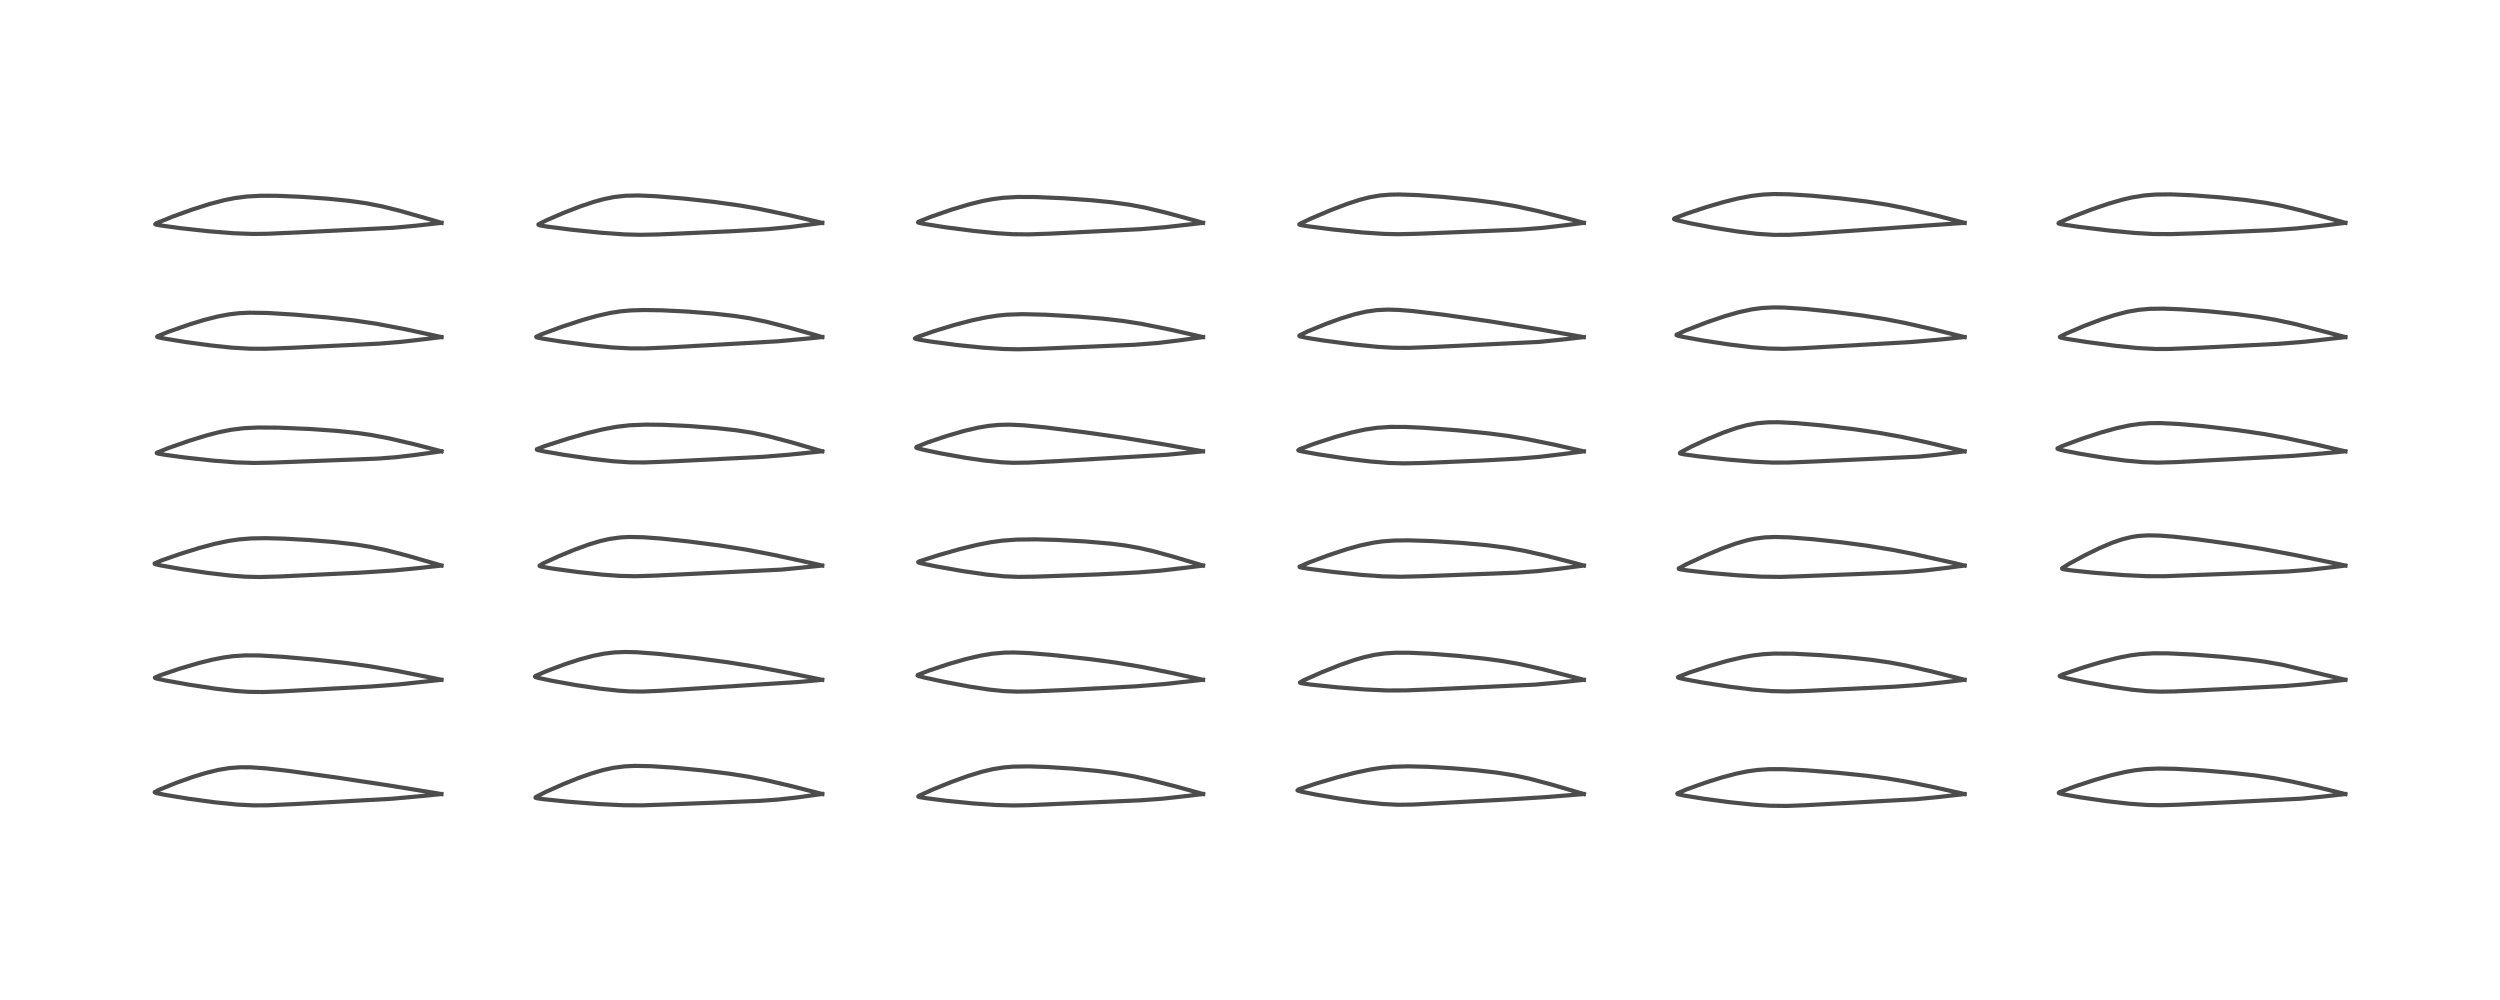 <?xml version="1.0" encoding="utf-8" standalone="no"?>
<!DOCTYPE svg PUBLIC "-//W3C//DTD SVG 1.1//EN"
  "http://www.w3.org/Graphics/SVG/1.1/DTD/svg11.dtd">
<!-- Created with matplotlib (https://matplotlib.org/) -->
<svg height="288pt" version="1.1" viewBox="0 0 720 288" width="720pt" xmlns="http://www.w3.org/2000/svg" xmlns:xlink="http://www.w3.org/1999/xlink">
 <defs>
  <style type="text/css">
*{stroke-linecap:butt;stroke-linejoin:round;}
  </style>
 </defs>
 <g id="figure_1">
  <g id="patch_1">
   <path d="M 0 288 
L 720 288 
L 720 0 
L 0 0 
z
" style="fill:#ffffff;"/>
  </g>
  <g id="axes_1">
   <g id="line2d_1">
    <path clip-path="url(#pce99cdfd61)" d="M 127.129 228.688 
L 125.968 228.488 
L 111.959 226.2 
L 96.779 223.903 
L 82.78 221.982 
L 76.518 221.282 
L 72.221 220.986 
L 69.145 220.971 
L 65.959 221.217 
L 62.774 221.751 
L 59.483 222.553 
L 55.642 223.721 
L 50.672 225.488 
L 45.559 227.564 
L 44.548 228.147 
L 44.647 228.268 
L 45.157 228.436 
L 47.703 228.95 
L 54.405 230.048 
L 61.852 231.065 
L 68.256 231.713 
L 72.963 231.948 
L 77.055 231.924 
L 84.813 231.575 
L 112.846 230.042 
L 121.368 229.264 
L 127.107 228.689 
L 127.107 228.689 
" style="fill:none;stroke:#000000;stroke-linecap:square;stroke-opacity:0.7;stroke-width:1.2;"/>
   </g>
   <g id="line2d_2">
    <path clip-path="url(#pce99cdfd61)" d="M 127.142 195.784 
L 125.14 195.357 
L 114.559 193.263 
L 106.883 191.937 
L 99.69 190.947 
L 90.67 189.968 
L 81.275 189.148 
L 74.537 188.763 
L 70.611 188.748 
L 67.263 188.967 
L 64.385 189.358 
L 61.058 190.012 
L 57.191 190.972 
L 51.544 192.637 
L 46.09 194.489 
L 44.605 195.161 
L 44.676 195.272 
L 45.158 195.438 
L 47.715 195.99 
L 54.837 197.255 
L 62.261 198.36 
L 67.698 198.979 
L 71.51 199.246 
L 75.788 199.308 
L 80.943 199.125 
L 106.763 197.721 
L 115.029 197.092 
L 123.79 196.146 
L 127.127 195.783 
L 127.127 195.783 
" style="fill:none;stroke:#000000;stroke-linecap:square;stroke-opacity:0.7;stroke-width:1.2;"/>
   </g>
   <g id="line2d_3">
    <path clip-path="url(#pce99cdfd61)" d="M 127.143 162.884 
L 126.017 162.539 
L 117.648 160.119 
L 111.525 158.519 
L 106.675 157.489 
L 102.24 156.789 
L 96.268 156.111 
L 88.809 155.51 
L 81.782 155.126 
L 76.397 154.992 
L 72.336 155.068 
L 68.884 155.341 
L 65.83 155.785 
L 61.879 156.617 
L 57.397 157.817 
L 51.714 159.589 
L 46.446 161.43 
L 44.53 162.267 
L 44.564 162.398 
L 44.859 162.518 
L 46.428 162.872 
L 52.429 163.917 
L 59.95 165.02 
L 66.21 165.748 
L 70.668 166.085 
L 74.759 166.184 
L 80.321 166.037 
L 103.583 164.929 
L 113.163 164.318 
L 120.603 163.599 
L 127.129 162.884 
L 127.129 162.884 
" style="fill:none;stroke:#000000;stroke-linecap:square;stroke-opacity:0.7;stroke-width:1.2;"/>
   </g>
   <g id="line2d_4">
    <path clip-path="url(#pce99cdfd61)" d="M 127.151 129.981 
L 127.129 129.974 
L 119.562 128.005 
L 112.099 126.259 
L 106.848 125.26 
L 103.09 124.719 
L 97.024 124.092 
L 89.406 123.559 
L 80.228 123.166 
L 74.321 123.122 
L 70.269 123.315 
L 66.544 123.774 
L 63.146 124.452 
L 59.483 125.402 
L 54.537 126.924 
L 48.44 129.054 
L 45.16 130.387 
L 45.151 130.492 
L 45.188 130.518 
L 45.507 130.627 
L 47.468 130.977 
L 53.326 131.771 
L 61.497 132.668 
L 67.985 133.17 
L 73.174 133.326 
L 78.339 133.229 
L 108.727 132.079 
L 113.924 131.683 
L 119.037 131.094 
L 127.136 129.983 
L 127.136 129.983 
" style="fill:none;stroke:#000000;stroke-linecap:square;stroke-opacity:0.7;stroke-width:1.2;"/>
   </g>
   <g id="line2d_5">
    <path clip-path="url(#pce99cdfd61)" d="M 127.154 97.087 
L 125.911 96.801 
L 116.45 94.766 
L 108.329 93.229 
L 101.82 92.266 
L 94.333 91.431 
L 84.863 90.613 
L 76.946 90.133 
L 71.821 90.055 
L 68.798 90.204 
L 65.894 90.547 
L 62.761 91.139 
L 58.779 92.15 
L 54.497 93.457 
L 48.465 95.565 
L 45.295 96.874 
L 45.252 96.997 
L 45.269 97.015 
L 45.569 97.139 
L 47.188 97.481 
L 53.376 98.491 
L 60.606 99.474 
L 66.781 100.12 
L 71.975 100.425 
L 76.414 100.443 
L 83.837 100.175 
L 109.059 98.974 
L 115.488 98.454 
L 122.597 97.641 
L 127.143 97.083 
L 127.143 97.083 
" style="fill:none;stroke:#000000;stroke-linecap:square;stroke-opacity:0.7;stroke-width:1.2;"/>
   </g>
   <g id="line2d_6">
    <path clip-path="url(#pce99cdfd61)" d="M 127.159 64.18 
L 124.898 63.492 
L 115.178 60.714 
L 110.005 59.426 
L 105.28 58.509 
L 100.318 57.816 
L 94.176 57.204 
L 86.613 56.674 
L 79.764 56.391 
L 75.174 56.376 
L 71.02 56.603 
L 67.706 57.03 
L 64.589 57.648 
L 60.388 58.75 
L 55.205 60.402 
L 49.606 62.428 
L 44.893 64.353 
L 44.71 64.567 
L 44.724 64.582 
L 45.033 64.701 
L 46.417 64.958 
L 52.087 65.724 
L 60.058 66.595 
L 67.251 67.17 
L 72.723 67.374 
L 77.051 67.324 
L 87.748 66.846 
L 113.305 65.598 
L 119.577 65.02 
L 127.136 64.183 
L 127.136 64.183 
" style="fill:none;stroke:#000000;stroke-linecap:square;stroke-opacity:0.7;stroke-width:1.2;"/>
   </g>
   <g id="line2d_7">
    <path clip-path="url(#pce99cdfd61)" d="M 236.82 228.674 
L 236.584 228.611 
L 228.142 226.448 
L 220.761 224.718 
L 215.575 223.691 
L 209.82 222.788 
L 202.323 221.873 
L 193.831 221.071 
L 187.4 220.656 
L 182.921 220.573 
L 179.909 220.712 
L 176.671 221.127 
L 173.786 221.749 
L 170.201 222.796 
L 166.479 224.114 
L 162.211 225.828 
L 157.244 228.045 
L 154.286 229.571 
L 154.22 229.755 
L 154.608 229.888 
L 156.32 230.142 
L 163.572 230.885 
L 172.333 231.562 
L 179.52 231.906 
L 184.852 231.941 
L 191.314 231.717 
L 206.666 231.134 
L 218.918 230.64 
L 223.884 230.287 
L 229.149 229.72 
L 236.799 228.669 
L 236.799 228.669 
" style="fill:none;stroke:#000000;stroke-linecap:square;stroke-opacity:0.7;stroke-width:1.2;"/>
   </g>
   <g id="line2d_8">
    <path clip-path="url(#pce99cdfd61)" d="M 236.802 195.789 
L 236.549 195.733 
L 227.281 193.825 
L 218.212 192.116 
L 209.567 190.731 
L 199.865 189.444 
L 189.684 188.321 
L 183.336 187.843 
L 180.057 187.767 
L 176.846 187.902 
L 174.005 188.245 
L 170.762 188.888 
L 166.886 189.932 
L 162.813 191.255 
L 157.383 193.284 
L 154.175 194.691 
L 154.065 194.872 
L 154.222 194.984 
L 155.033 195.233 
L 159.002 196.08 
L 165.986 197.325 
L 172.717 198.321 
L 178.256 198.924 
L 181.336 199.12 
L 184.988 199.17 
L 190.341 198.943 
L 230.439 196.379 
L 236.778 195.792 
L 236.778 195.792 
" style="fill:none;stroke:#000000;stroke-linecap:square;stroke-opacity:0.7;stroke-width:1.2;"/>
   </g>
   <g id="line2d_9">
    <path clip-path="url(#pce99cdfd61)" d="M 236.801 162.881 
L 234.51 162.348 
L 222.901 159.82 
L 215.012 158.311 
L 207.265 157.099 
L 198.213 155.928 
L 190.319 155.094 
L 185.262 154.725 
L 181.133 154.647 
L 178.661 154.781 
L 175.523 155.219 
L 172.875 155.824 
L 169.787 156.747 
L 165.517 158.289 
L 160.929 160.18 
L 156.456 162.233 
L 155.38 162.902 
L 155.425 163.009 
L 155.973 163.199 
L 158.988 163.727 
L 166.432 164.741 
L 173.331 165.485 
L 178.549 165.858 
L 183.02 165.952 
L 188.895 165.769 
L 224.979 164.054 
L 233.406 163.226 
L 236.791 162.883 
L 236.791 162.883 
" style="fill:none;stroke:#000000;stroke-linecap:square;stroke-opacity:0.7;stroke-width:1.2;"/>
   </g>
   <g id="line2d_10">
    <path clip-path="url(#pce99cdfd61)" d="M 236.811 129.98 
L 236.596 129.914 
L 228.016 127.402 
L 221.151 125.59 
L 216.608 124.627 
L 212.068 123.92 
L 206.096 123.269 
L 198.284 122.685 
L 190.958 122.345 
L 185.799 122.286 
L 181.227 122.488 
L 177.507 122.926 
L 173.451 123.688 
L 169.027 124.767 
L 163.467 126.355 
L 156.872 128.481 
L 154.623 129.358 
L 154.597 129.486 
L 154.877 129.613 
L 156.69 130.009 
L 162.574 131.011 
L 170.58 132.166 
L 176.564 132.838 
L 181.392 133.154 
L 185.565 133.184 
L 192.756 132.915 
L 219.584 131.574 
L 227.23 130.954 
L 236.791 129.98 
L 236.791 129.98 
" style="fill:none;stroke:#000000;stroke-linecap:square;stroke-opacity:0.7;stroke-width:1.2;"/>
   </g>
   <g id="line2d_11">
    <path clip-path="url(#pce99cdfd61)" d="M 236.824 97.081 
L 235.569 96.701 
L 227.07 94.286 
L 220.708 92.661 
L 215.87 91.659 
L 211.428 90.972 
L 205.386 90.303 
L 197.827 89.721 
L 190.649 89.369 
L 185.414 89.285 
L 181.673 89.4 
L 178.664 89.673 
L 175.758 90.126 
L 171.883 90.994 
L 167.865 92.127 
L 161.996 94.05 
L 155.803 96.333 
L 154.432 96.992 
L 154.469 97.087 
L 154.809 97.218 
L 156.202 97.508 
L 161.683 98.377 
L 170.063 99.458 
L 176.197 100.054 
L 181.537 100.343 
L 185.847 100.344 
L 192.442 100.062 
L 223.914 98.299 
L 232.647 97.495 
L 236.811 97.08 
L 236.811 97.08 
" style="fill:none;stroke:#000000;stroke-linecap:square;stroke-opacity:0.7;stroke-width:1.2;"/>
   </g>
   <g id="line2d_12">
    <path clip-path="url(#pce99cdfd61)" d="M 236.812 64.186 
L 236.636 64.142 
L 227.277 61.964 
L 218.389 60.106 
L 213.139 59.193 
L 205.547 58.133 
L 196.78 57.163 
L 188.854 56.505 
L 183.735 56.294 
L 180.062 56.384 
L 176.899 56.737 
L 173.92 57.337 
L 171.05 58.126 
L 167.171 59.425 
L 162.248 61.334 
L 157.213 63.515 
L 155.066 64.625 
L 155.078 64.753 
L 155.496 64.903 
L 157.354 65.225 
L 164.473 66.142 
L 173.163 67.034 
L 179.828 67.503 
L 184.305 67.626 
L 189.622 67.524 
L 210.772 66.595 
L 221.184 65.993 
L 227.38 65.414 
L 235.288 64.388 
L 236.793 64.189 
L 236.793 64.189 
" style="fill:none;stroke:#000000;stroke-linecap:square;stroke-opacity:0.7;stroke-width:1.2;"/>
   </g>
   <g id="line2d_13">
    <path clip-path="url(#pce99cdfd61)" d="M 346.498 228.673 
L 346.498 228.673 
L 346.487 228.67 
L 338.179 226.379 
L 331.044 224.569 
L 326.527 223.585 
L 321.241 222.685 
L 315.934 222.018 
L 308.845 221.361 
L 301.84 220.905 
L 296.407 220.719 
L 291.736 220.795 
L 289.099 221.017 
L 285.956 221.514 
L 282.819 222.255 
L 278.868 223.456 
L 273.966 225.222 
L 268.781 227.318 
L 264.634 229.201 
L 264.459 229.41 
L 264.478 229.431 
L 264.783 229.549 
L 266.419 229.838 
L 272.295 230.589 
L 280.271 231.388 
L 286.686 231.833 
L 291.86 231.974 
L 296.148 231.891 
L 328.515 230.485 
L 334.775 230.024 
L 341.905 229.234 
L 346.491 228.677 
L 346.491 228.677 
" style="fill:none;stroke:#000000;stroke-linecap:square;stroke-opacity:0.7;stroke-width:1.2;"/>
   </g>
   <g id="line2d_14">
    <path clip-path="url(#pce99cdfd61)" d="M 346.471 195.785 
L 346.462 195.783 
L 337.506 193.815 
L 328.793 192.066 
L 321.488 190.85 
L 314.059 189.849 
L 303.94 188.719 
L 296.566 188.096 
L 292.071 187.913 
L 289.367 187.953 
L 285.671 188.275 
L 282.403 188.822 
L 278.206 189.803 
L 273.251 191.228 
L 267.515 193.13 
L 264.313 194.387 
L 264.243 194.543 
L 264.599 194.713 
L 266.176 195.125 
L 271.712 196.325 
L 279.116 197.722 
L 284.906 198.603 
L 289.034 199.028 
L 292.827 199.189 
L 297.415 199.128 
L 308.131 198.66 
L 327.051 197.669 
L 335.305 197.013 
L 344.219 196.027 
L 346.451 195.779 
L 346.451 195.779 
" style="fill:none;stroke:#000000;stroke-linecap:square;stroke-opacity:0.7;stroke-width:1.2;"/>
   </g>
   <g id="line2d_15">
    <path clip-path="url(#pce99cdfd61)" d="M 346.479 162.884 
L 346.234 162.806 
L 337.982 160.335 
L 332.055 158.722 
L 328.029 157.799 
L 323.99 157.092 
L 319.859 156.566 
L 312.371 155.921 
L 304.331 155.491 
L 298.145 155.332 
L 292.782 155.403 
L 288.656 155.705 
L 285.234 156.178 
L 281.251 156.96 
L 276.342 158.164 
L 270.485 159.824 
L 264.717 161.68 
L 264.42 161.902 
L 264.426 161.915 
L 264.64 162.038 
L 265.458 162.265 
L 269.625 163.125 
L 277.143 164.455 
L 284.163 165.476 
L 289.143 165.974 
L 293.143 166.14 
L 298.034 166.084 
L 316.013 165.442 
L 327.858 164.857 
L 334.222 164.347 
L 341.833 163.464 
L 346.46 162.889 
L 346.46 162.889 
" style="fill:none;stroke:#000000;stroke-linecap:square;stroke-opacity:0.7;stroke-width:1.2;"/>
   </g>
   <g id="line2d_16">
    <path clip-path="url(#pce99cdfd61)" d="M 346.464 129.989 
L 346.223 129.943 
L 335.784 128.073 
L 323.508 126.075 
L 312.527 124.516 
L 301.305 123.112 
L 294.913 122.493 
L 290.823 122.299 
L 287.641 122.367 
L 284.712 122.652 
L 281.686 123.163 
L 277.65 124.108 
L 272.623 125.57 
L 267.129 127.427 
L 263.987 128.695 
L 263.879 128.906 
L 264.141 129.049 
L 265.705 129.471 
L 270.837 130.549 
L 278.054 131.842 
L 283.514 132.641 
L 288.417 133.136 
L 291.749 133.284 
L 296.231 133.227 
L 305.687 132.738 
L 335.899 130.991 
L 346.447 129.993 
L 346.447 129.993 
" style="fill:none;stroke:#000000;stroke-linecap:square;stroke-opacity:0.7;stroke-width:1.2;"/>
   </g>
   <g id="line2d_17">
    <path clip-path="url(#pce99cdfd61)" d="M 346.472 97.075 
L 346.114 96.989 
L 336.83 94.889 
L 328.662 93.255 
L 323.523 92.447 
L 317.685 91.774 
L 310.464 91.175 
L 301.15 90.638 
L 294.473 90.476 
L 289.993 90.629 
L 287.468 90.871 
L 284.047 91.392 
L 279.888 92.273 
L 275.019 93.545 
L 268.963 95.387 
L 264.112 97.089 
L 263.486 97.466 
L 263.647 97.57 
L 264.684 97.814 
L 268.095 98.372 
L 275.729 99.376 
L 283.189 100.134 
L 289.008 100.511 
L 293.169 100.597 
L 298.963 100.466 
L 326.804 99.293 
L 333.456 98.775 
L 339.166 98.087 
L 346.463 97.081 
L 346.463 97.081 
" style="fill:none;stroke:#000000;stroke-linecap:square;stroke-opacity:0.7;stroke-width:1.2;"/>
   </g>
   <g id="line2d_18">
    <path clip-path="url(#pce99cdfd61)" d="M 346.477 64.186 
L 344.426 63.587 
L 335.857 61.251 
L 329.809 59.804 
L 325.26 58.948 
L 320.193 58.253 
L 314.105 57.65 
L 306.317 57.097 
L 298.113 56.743 
L 293.06 56.727 
L 288.883 56.964 
L 285.769 57.365 
L 282.876 57.92 
L 279.043 58.874 
L 273.93 60.417 
L 268.215 62.389 
L 264.525 63.856 
L 264.395 64.032 
L 264.41 64.051 
L 264.724 64.187 
L 266.155 64.488 
L 272.193 65.436 
L 280.454 66.506 
L 287.093 67.168 
L 291.641 67.447 
L 296.3 67.501 
L 302.358 67.294 
L 328.423 66.006 
L 335.556 65.432 
L 344.021 64.47 
L 346.452 64.185 
L 346.452 64.185 
" style="fill:none;stroke:#000000;stroke-linecap:square;stroke-opacity:0.7;stroke-width:1.2;"/>
   </g>
   <g id="line2d_19">
    <path clip-path="url(#pce99cdfd61)" d="M 456.144 228.687 
L 455.912 228.614 
L 447.027 225.995 
L 440.436 224.244 
L 436.303 223.348 
L 431.308 222.539 
L 425.066 221.82 
L 418 221.231 
L 410.991 220.829 
L 405.453 220.703 
L 401.268 220.825 
L 397.736 221.155 
L 394.699 221.62 
L 390.515 222.488 
L 385.361 223.804 
L 379.296 225.581 
L 374.009 227.34 
L 373.67 227.607 
L 373.857 227.728 
L 374.759 227.984 
L 378.559 228.763 
L 385.503 229.96 
L 392.692 230.983 
L 398.255 231.555 
L 402.73 231.77 
L 407.04 231.713 
L 415.403 231.252 
L 434.517 230.232 
L 445.509 229.544 
L 456.122 228.692 
L 456.122 228.692 
" style="fill:none;stroke:#000000;stroke-linecap:square;stroke-opacity:0.7;stroke-width:1.2;"/>
   </g>
   <g id="line2d_20">
    <path clip-path="url(#pce99cdfd61)" d="M 456.151 195.784 
L 444.314 192.737 
L 438.08 191.339 
L 432.799 190.399 
L 427.98 189.736 
L 420.113 188.903 
L 412.01 188.27 
L 405.699 187.982 
L 401.732 187.993 
L 398.703 188.195 
L 395.848 188.604 
L 392.767 189.296 
L 389.894 190.136 
L 385.944 191.51 
L 380.599 193.64 
L 375.405 195.947 
L 374.371 196.57 
L 374.481 196.677 
L 375.031 196.814 
L 377.622 197.171 
L 385.283 197.962 
L 393.009 198.565 
L 399.525 198.854 
L 404.912 198.836 
L 414.155 198.461 
L 442.102 197.173 
L 449.271 196.518 
L 456.129 195.788 
L 456.129 195.788 
" style="fill:none;stroke:#000000;stroke-linecap:square;stroke-opacity:0.7;stroke-width:1.2;"/>
   </g>
   <g id="line2d_21">
    <path clip-path="url(#pce99cdfd61)" d="M 456.159 162.882 
L 453.917 162.266 
L 445.098 160.004 
L 438.999 158.631 
L 434.134 157.768 
L 428.221 157.013 
L 420.737 156.343 
L 412.431 155.832 
L 405.801 155.62 
L 401.574 155.671 
L 398.302 155.905 
L 395.652 156.269 
L 391.766 157.089 
L 387.92 158.157 
L 382.511 159.939 
L 376.966 162.002 
L 374.256 163.201 
L 374.3 163.312 
L 374.592 163.411 
L 376.982 163.816 
L 383.786 164.702 
L 392.092 165.567 
L 398.343 165.999 
L 403.457 166.103 
L 409.771 165.951 
L 436.85 164.924 
L 442.979 164.471 
L 449.541 163.732 
L 456.142 162.883 
L 456.142 162.883 
" style="fill:none;stroke:#000000;stroke-linecap:square;stroke-opacity:0.7;stroke-width:1.2;"/>
   </g>
   <g id="line2d_22">
    <path clip-path="url(#pce99cdfd61)" d="M 456.152 129.986 
L 456.134 129.982 
L 447.633 128.058 
L 439.365 126.385 
L 434.263 125.539 
L 428.493 124.791 
L 419.776 123.927 
L 409.698 123.181 
L 404.611 122.955 
L 400.352 122.95 
L 396.638 123.2 
L 393.148 123.711 
L 389.169 124.577 
L 384.439 125.881 
L 378.603 127.767 
L 374.228 129.397 
L 373.9 129.665 
L 374.04 129.76 
L 375.123 130.036 
L 379.863 130.882 
L 388.295 132.14 
L 394.781 132.916 
L 400.074 133.337 
L 404.297 133.452 
L 409.765 133.342 
L 426.683 132.642 
L 437.435 132.061 
L 443.431 131.565 
L 450.514 130.723 
L 456.124 129.986 
L 456.124 129.986 
" style="fill:none;stroke:#000000;stroke-linecap:square;stroke-opacity:0.7;stroke-width:1.2;"/>
   </g>
   <g id="line2d_23">
    <path clip-path="url(#pce99cdfd61)" d="M 456.129 97.089 
L 455.986 97.063 
L 442.138 94.646 
L 428.887 92.516 
L 415.621 90.621 
L 406.869 89.579 
L 402.836 89.256 
L 399.657 89.166 
L 396.569 89.31 
L 393.478 89.741 
L 390.24 90.481 
L 386.22 91.703 
L 381.808 93.305 
L 376.648 95.429 
L 374.234 96.614 
L 374.219 96.79 
L 374.497 96.914 
L 376.141 97.268 
L 381.417 98.106 
L 390.094 99.237 
L 396.829 99.898 
L 401.304 100.153 
L 405.789 100.183 
L 413.058 99.915 
L 443.032 98.482 
L 449.941 97.788 
L 456.1 97.093 
L 456.1 97.093 
" style="fill:none;stroke:#000000;stroke-linecap:square;stroke-opacity:0.7;stroke-width:1.2;"/>
   </g>
   <g id="line2d_24">
    <path clip-path="url(#pce99cdfd61)" d="M 456.162 64.18 
L 452.735 63.258 
L 443.082 60.824 
L 436.583 59.401 
L 430.826 58.419 
L 424.384 57.584 
L 415.658 56.716 
L 408.314 56.187 
L 403.091 56.008 
L 400.246 56.061 
L 397.361 56.309 
L 394.332 56.84 
L 391.696 57.517 
L 388.022 58.707 
L 383.21 60.54 
L 377.361 63.026 
L 374.204 64.561 
L 374.218 64.681 
L 374.602 64.816 
L 376.596 65.156 
L 383.725 66.072 
L 392.157 66.931 
L 398.674 67.365 
L 402.654 67.451 
L 408.224 67.329 
L 437.935 66.117 
L 444.201 65.637 
L 450.39 64.914 
L 456.143 64.181 
L 456.143 64.181 
" style="fill:none;stroke:#000000;stroke-linecap:square;stroke-opacity:0.7;stroke-width:1.2;"/>
   </g>
   <g id="line2d_25">
    <path clip-path="url(#pce99cdfd61)" d="M 565.817 228.69 
L 565.63 228.645 
L 556.423 226.587 
L 548.87 225.078 
L 543.607 224.201 
L 537.756 223.43 
L 529.488 222.581 
L 520.19 221.845 
L 513.725 221.525 
L 509.603 221.52 
L 506.222 221.741 
L 503.213 222.159 
L 500.095 222.797 
L 495.961 223.888 
L 490.936 225.473 
L 485.804 227.316 
L 483.108 228.476 
L 483.07 228.618 
L 483.347 228.751 
L 484.941 229.104 
L 490.653 230.031 
L 498.177 231.037 
L 504.99 231.744 
L 509.657 232.047 
L 514.579 232.109 
L 519.909 231.908 
L 551.81 230.172 
L 558.161 229.557 
L 565.802 228.686 
L 565.802 228.686 
" style="fill:none;stroke:#000000;stroke-linecap:square;stroke-opacity:0.7;stroke-width:1.2;"/>
   </g>
   <g id="line2d_26">
    <path clip-path="url(#pce99cdfd61)" d="M 565.809 195.787 
L 565.026 195.576 
L 556.46 193.4 
L 548.975 191.687 
L 544.153 190.78 
L 539.023 190.04 
L 532.39 189.327 
L 524.501 188.689 
L 516.51 188.263 
L 511.089 188.226 
L 507.817 188.41 
L 504.643 188.796 
L 501.885 189.291 
L 497.505 190.32 
L 492.402 191.776 
L 486.466 193.719 
L 483.311 194.952 
L 483.261 195.108 
L 483.551 195.242 
L 484.9 195.566 
L 489.971 196.507 
L 498.081 197.769 
L 504.863 198.609 
L 510.097 199.033 
L 514.766 199.144 
L 519.746 199.009 
L 545.511 197.776 
L 553.251 197.216 
L 560.338 196.436 
L 565.787 195.785 
L 565.787 195.785 
" style="fill:none;stroke:#000000;stroke-linecap:square;stroke-opacity:0.7;stroke-width:1.2;"/>
   </g>
   <g id="line2d_27">
    <path clip-path="url(#pce99cdfd61)" d="M 565.827 162.888 
L 562.503 162.095 
L 550.9 159.507 
L 544.88 158.323 
L 537.787 157.168 
L 530.429 156.193 
L 521.977 155.28 
L 515.233 154.761 
L 511.237 154.65 
L 508.251 154.768 
L 505.208 155.163 
L 503.072 155.624 
L 499.997 156.514 
L 495.99 157.958 
L 491.328 159.896 
L 485.67 162.506 
L 483.469 163.704 
L 483.498 163.83 
L 483.901 163.965 
L 485.991 164.29 
L 492.843 165.045 
L 500.611 165.703 
L 507.288 166.077 
L 512.833 166.149 
L 519.105 165.937 
L 535.265 165.32 
L 548.142 164.785 
L 554.144 164.322 
L 560.278 163.593 
L 565.802 162.884 
L 565.802 162.884 
" style="fill:none;stroke:#000000;stroke-linecap:square;stroke-opacity:0.7;stroke-width:1.2;"/>
   </g>
   <g id="line2d_28">
    <path clip-path="url(#pce99cdfd61)" d="M 565.806 129.983 
L 564.306 129.607 
L 554.514 127.294 
L 547.666 125.825 
L 541.276 124.676 
L 533.913 123.608 
L 524.781 122.531 
L 517.427 121.862 
L 512.27 121.601 
L 509.222 121.625 
L 506.171 121.883 
L 503.132 122.435 
L 500.096 123.264 
L 496.376 124.562 
L 491.711 126.487 
L 487.061 128.644 
L 483.91 130.317 
L 483.803 130.534 
L 483.996 130.639 
L 484.968 130.85 
L 489.369 131.455 
L 497.604 132.356 
L 505.371 132.994 
L 510.504 133.22 
L 514.915 133.21 
L 522.827 132.899 
L 552.682 131.508 
L 558.09 130.954 
L 565.787 129.985 
L 565.787 129.985 
" style="fill:none;stroke:#000000;stroke-linecap:square;stroke-opacity:0.7;stroke-width:1.2;"/>
   </g>
   <g id="line2d_29">
    <path clip-path="url(#pce99cdfd61)" d="M 565.816 97.084 
L 565.804 97.081 
L 557.7 95.076 
L 548.549 92.995 
L 542.902 91.9 
L 536.147 90.838 
L 528.195 89.824 
L 519.995 88.983 
L 513.772 88.574 
L 510.832 88.534 
L 507.418 88.711 
L 504.439 89.114 
L 500.831 89.895 
L 496.845 91.031 
L 491.625 92.8 
L 485.559 95.137 
L 482.842 96.378 
L 482.826 96.522 
L 483.1 96.648 
L 484.528 96.987 
L 490.614 98.088 
L 498.113 99.227 
L 504.802 100.025 
L 509.404 100.372 
L 513.751 100.462 
L 518.974 100.282 
L 550.043 98.528 
L 558.012 97.862 
L 565.798 97.074 
L 565.798 97.074 
" style="fill:none;stroke:#000000;stroke-linecap:square;stroke-opacity:0.7;stroke-width:1.2;"/>
   </g>
   <g id="line2d_30">
    <path clip-path="url(#pce99cdfd61)" d="M 565.813 64.183 
L 565.802 64.18 
L 557.677 62.078 
L 549.006 60.028 
L 543.604 58.963 
L 537.683 58.049 
L 529.855 57.115 
L 521.731 56.36 
L 515.215 55.951 
L 510.876 55.887 
L 507.818 56.029 
L 504.414 56.424 
L 500.438 57.18 
L 496.333 58.206 
L 491.173 59.727 
L 485.53 61.607 
L 482.259 62.87 
L 482.107 63.079 
L 482.304 63.207 
L 483.131 63.467 
L 486.859 64.314 
L 493.794 65.629 
L 500.379 66.667 
L 506.09 67.342 
L 510.802 67.64 
L 515.201 67.631 
L 521.332 67.302 
L 565.799 64.181 
L 565.799 64.181 
" style="fill:none;stroke:#000000;stroke-linecap:square;stroke-opacity:0.7;stroke-width:1.2;"/>
   </g>
   <g id="line2d_31">
    <path clip-path="url(#pce99cdfd61)" d="M 675.474 228.692 
L 675.458 228.688 
L 668.4 226.952 
L 660.03 225.076 
L 655.099 224.144 
L 649.524 223.323 
L 642.407 222.54 
L 634.497 221.876 
L 626.621 221.42 
L 621.578 221.34 
L 617.8 221.511 
L 614.965 221.83 
L 612.083 222.326 
L 607.837 223.316 
L 603.21 224.638 
L 597.402 226.542 
L 593.014 228.201 
L 592.921 228.366 
L 593.113 228.476 
L 594.459 228.806 
L 599.112 229.627 
L 606.641 230.723 
L 613.239 231.472 
L 618.35 231.833 
L 622.292 231.908 
L 627.283 231.763 
L 662.599 230.03 
L 668.47 229.471 
L 675.448 228.691 
L 675.448 228.691 
" style="fill:none;stroke:#000000;stroke-linecap:square;stroke-opacity:0.7;stroke-width:1.2;"/>
   </g>
   <g id="line2d_32">
    <path clip-path="url(#pce99cdfd61)" d="M 675.488 195.781 
L 657.394 191.464 
L 652.19 190.554 
L 647.717 189.948 
L 640.112 189.161 
L 631.729 188.518 
L 624.299 188.164 
L 620.225 188.149 
L 616.361 188.381 
L 613.474 188.765 
L 609.797 189.491 
L 605.111 190.688 
L 600.106 192.181 
L 594.022 194.241 
L 593.176 194.687 
L 593.248 194.787 
L 593.568 194.922 
L 595.429 195.399 
L 600.548 196.46 
L 608.33 197.835 
L 614.261 198.669 
L 618.236 199.05 
L 622.038 199.204 
L 626.27 199.133 
L 639.853 198.495 
L 658.136 197.569 
L 664.429 197.041 
L 675.469 195.788 
L 675.469 195.788 
" style="fill:none;stroke:#000000;stroke-linecap:square;stroke-opacity:0.7;stroke-width:1.2;"/>
   </g>
   <g id="line2d_33">
    <path clip-path="url(#pce99cdfd61)" d="M 675.478 162.89 
L 673.484 162.45 
L 661.426 159.94 
L 651.577 158.102 
L 643.574 156.816 
L 633.011 155.344 
L 625.983 154.553 
L 621.844 154.246 
L 618.708 154.184 
L 616.013 154.342 
L 613.956 154.644 
L 611.237 155.305 
L 608.341 156.294 
L 604.624 157.87 
L 600.381 159.948 
L 595.996 162.321 
L 593.89 163.652 
L 593.904 163.803 
L 594.27 163.935 
L 596.376 164.252 
L 603.1 164.953 
L 611.693 165.629 
L 618.232 165.937 
L 623.449 165.951 
L 630.784 165.663 
L 644.521 165.158 
L 658.469 164.611 
L 664.679 164.144 
L 672.018 163.31 
L 675.453 162.891 
L 675.453 162.891 
" style="fill:none;stroke:#000000;stroke-linecap:square;stroke-opacity:0.7;stroke-width:1.2;"/>
   </g>
   <g id="line2d_34">
    <path clip-path="url(#pce99cdfd61)" d="M 675.481 129.988 
L 675.481 129.988 
L 675.46 129.983 
L 666.735 127.951 
L 657.832 126.052 
L 651.945 124.984 
L 644.177 123.85 
L 634.625 122.74 
L 627.6 122.114 
L 622.207 121.848 
L 619.222 121.868 
L 616.463 122.057 
L 613.479 122.474 
L 609.581 123.311 
L 605.144 124.546 
L 599.475 126.398 
L 593.957 128.44 
L 592.556 129.125 
L 592.553 129.223 
L 592.886 129.399 
L 594.458 129.796 
L 599.189 130.712 
L 606.472 131.902 
L 612.038 132.639 
L 617.035 133.097 
L 621.45 133.238 
L 626.596 133.088 
L 660.559 131.284 
L 668.745 130.609 
L 675.465 129.987 
L 675.465 129.987 
" style="fill:none;stroke:#000000;stroke-linecap:square;stroke-opacity:0.7;stroke-width:1.2;"/>
   </g>
   <g id="line2d_35">
    <path clip-path="url(#pce99cdfd61)" d="M 675.491 97.082 
L 660.839 93.278 
L 655.134 92.064 
L 650.101 91.225 
L 644.035 90.443 
L 635.792 89.626 
L 628.21 89.081 
L 623.049 88.888 
L 619.122 88.946 
L 615.812 89.244 
L 612.65 89.801 
L 609.062 90.73 
L 605.018 92.052 
L 600.298 93.841 
L 594.891 96.141 
L 593.246 97.01 
L 593.285 97.132 
L 593.645 97.268 
L 595.205 97.586 
L 600.897 98.486 
L 609.239 99.59 
L 615.536 100.228 
L 620.771 100.509 
L 624.976 100.496 
L 633.452 100.154 
L 656.237 99.018 
L 663.723 98.421 
L 672.229 97.459 
L 675.473 97.087 
L 675.473 97.087 
" style="fill:none;stroke:#000000;stroke-linecap:square;stroke-opacity:0.7;stroke-width:1.2;"/>
   </g>
   <g id="line2d_36">
    <path clip-path="url(#pce99cdfd61)" d="M 675.484 64.181 
L 662.966 60.67 
L 657.075 59.26 
L 652.423 58.396 
L 646.454 57.573 
L 639.212 56.828 
L 631.226 56.227 
L 625.152 55.977 
L 620.741 56.03 
L 617.533 56.294 
L 614.017 56.863 
L 611.206 57.516 
L 607.11 58.707 
L 602.22 60.382 
L 596.716 62.499 
L 593.02 64.109 
L 592.841 64.319 
L 592.853 64.336 
L 593.047 64.434 
L 593.919 64.627 
L 598.515 65.31 
L 607.46 66.397 
L 614.811 67.091 
L 620.121 67.392 
L 625.355 67.425 
L 634.89 67.115 
L 654.273 66.288 
L 661.473 65.782 
L 667.578 65.144 
L 675.465 64.184 
L 675.465 64.184 
" style="fill:none;stroke:#000000;stroke-linecap:square;stroke-opacity:0.7;stroke-width:1.2;"/>
   </g>
  </g>
 </g>
 <defs>
  <clipPath id="pce99cdfd61">
   <rect height="262.08" width="694.08" x="12.96" y="12.96"/>
  </clipPath>
 </defs>
</svg>
